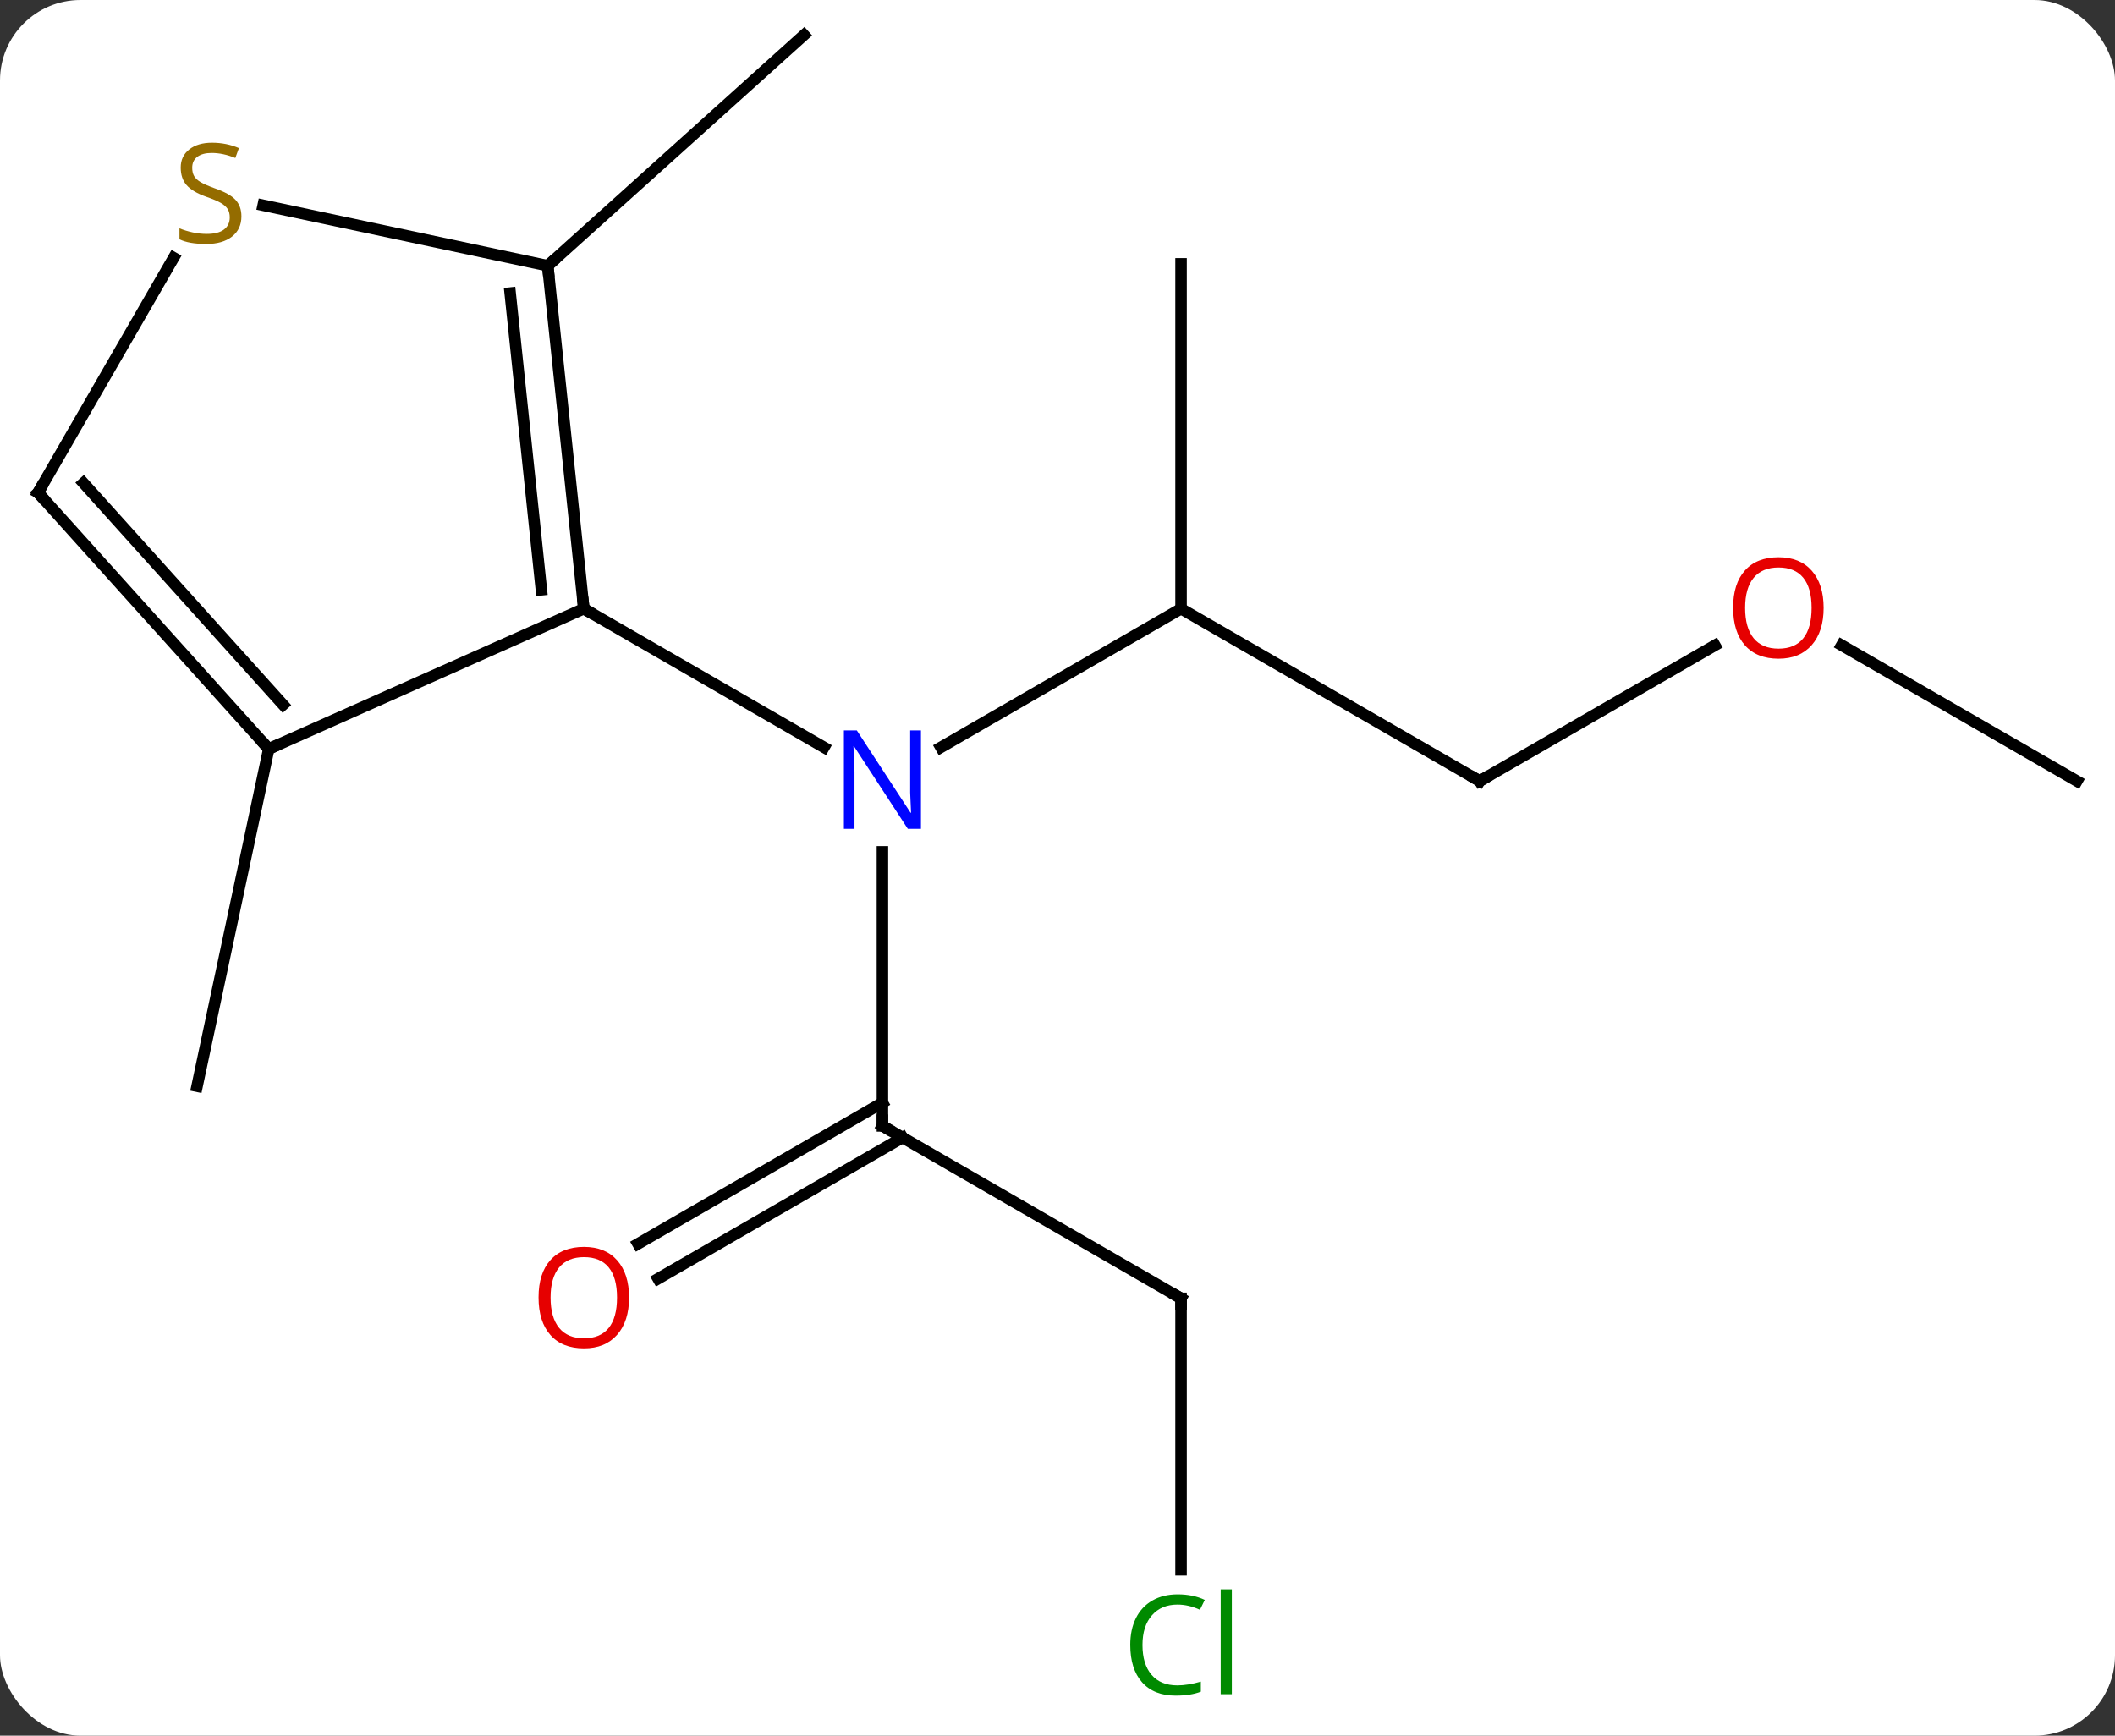<svg width="184" viewBox="0 0 184 151" style="fill-opacity:1; color-rendering:auto; color-interpolation:auto; text-rendering:auto; stroke:black; stroke-linecap:square; stroke-miterlimit:10; shape-rendering:auto; stroke-opacity:1; fill:black; stroke-dasharray:none; font-weight:normal; stroke-width:1; font-family:'Open Sans'; font-style:normal; stroke-linejoin:miter; font-size:12; stroke-dashoffset:0; image-rendering:auto;" height="151" class="cas-substance-image" xmlns:xlink="http://www.w3.org/1999/xlink" xmlns="http://www.w3.org/2000/svg"><rect x="0" y="0" width="184" height="151" fill="#333333" stroke="none"/><svg class="cas-substance-single-component"><rect y="0" x="0" width="184" stroke="none" ry="7" rx="7" height="151" fill="white" class="cas-substance-group"/><svg y="0" x="0" width="184" viewBox="0 0 184 151" style="fill:black;" height="151" class="cas-substance-single-component-image"><svg><g><g transform="translate(92,73)" style="text-rendering:geometricPrecision; color-rendering:optimizeQuality; color-interpolation:linearRGB; stroke-linecap:butt; image-rendering:optimizeQuality;"><line y2="-20.046" y1="-7.981" x2="10.749" x1="-10.147" style="fill:none;"/><line y2="24.954" y1="1.11" x2="-15.231" x1="-15.231" style="fill:none;"/><line y2="-20.046" y1="-7.981" x2="-41.211" x1="-20.315" style="fill:none;"/><line y2="-5.046" y1="-20.046" x2="36.732" x1="10.749" style="fill:none;"/><line y2="-50.046" y1="-20.046" x2="10.749" x1="10.749" style="fill:none;"/><line y2="39.954" y1="24.954" x2="10.749" x1="-15.231" style="fill:none;"/><line y2="35.212" y1="22.933" x2="-36.498" x1="-15.231" style="fill:none;"/><line y2="38.243" y1="25.964" x2="-34.748" x1="-13.481" style="fill:none;"/><line y2="-16.857" y1="-5.046" x2="57.189" x1="36.732" style="fill:none;"/><line y2="63.568" y1="39.954" x2="10.749" x1="10.749" style="fill:none;"/><line y2="-5.046" y1="-16.867" x2="88.692" x1="68.217" style="fill:none;"/><line y2="-7.842" y1="21.501" x2="-68.619" x1="-74.856" style="fill:none;"/><line y2="-49.881" y1="-69.954" x2="-44.349" x1="-22.053" style="fill:none;"/><line y2="-7.842" y1="-20.046" x2="-68.619" x1="-41.211" style="fill:none;"/><line y2="-49.881" y1="-20.046" x2="-44.349" x1="-41.211" style="fill:none;"/><line y2="-47.505" y1="-21.689" x2="-47.618" x1="-44.903" style="fill:none;"/><line y2="-30.138" y1="-7.842" x2="-88.692" x1="-68.619" style="fill:none;"/><line y2="-30.978" y1="-11.686" x2="-84.739" x1="-67.37" style="fill:none;"/><line y2="-55.143" y1="-49.881" x2="-69.104" x1="-44.349" style="fill:none;"/><line y2="-50.574" y1="-30.138" x2="-76.893" x1="-88.692" style="fill:none;"/></g><g transform="translate(92,73)" style="fill:rgb(0,5,255); text-rendering:geometricPrecision; color-rendering:optimizeQuality; image-rendering:optimizeQuality; font-family:'Open Sans'; stroke:rgb(0,5,255); color-interpolation:linearRGB;"><path style="stroke:none;" d="M-11.879 -0.89 L-13.02 -0.89 L-17.708 -8.077 L-17.754 -8.077 Q-17.661 -6.812 -17.661 -5.765 L-17.661 -0.89 L-18.583 -0.89 L-18.583 -9.452 L-17.458 -9.452 L-12.786 -2.296 L-12.739 -2.296 Q-12.739 -2.452 -12.786 -3.312 Q-12.833 -4.171 -12.817 -4.546 L-12.817 -9.452 L-11.879 -9.452 L-11.879 -0.89 Z"/></g><g transform="translate(92,73)" style="stroke-linecap:butt; text-rendering:geometricPrecision; color-rendering:optimizeQuality; image-rendering:optimizeQuality; font-family:'Open Sans'; color-interpolation:linearRGB; stroke-miterlimit:5;"><path style="fill:none;" d="M-15.231 24.454 L-15.231 24.954 L-14.798 25.204"/><path style="fill:none;" d="M36.299 -5.296 L36.732 -5.046 L37.165 -5.296"/><path style="fill:none;" d="M10.316 39.704 L10.749 39.954 L10.749 40.454"/><path style="fill:rgb(230,0,0); stroke:none;" d="M-37.273 39.884 Q-37.273 41.946 -38.313 43.126 Q-39.352 44.306 -41.195 44.306 Q-43.086 44.306 -44.117 43.142 Q-45.148 41.977 -45.148 39.868 Q-45.148 37.774 -44.117 36.626 Q-43.086 35.477 -41.195 35.477 Q-39.336 35.477 -38.305 36.649 Q-37.273 37.821 -37.273 39.884 ZM-44.102 39.884 Q-44.102 41.618 -43.359 42.524 Q-42.617 43.431 -41.195 43.431 Q-39.773 43.431 -39.047 42.532 Q-38.32 41.634 -38.32 39.884 Q-38.32 38.149 -39.047 37.259 Q-39.773 36.368 -41.195 36.368 Q-42.617 36.368 -43.359 37.267 Q-44.102 38.165 -44.102 39.884 Z"/><path style="fill:rgb(230,0,0); stroke:none;" d="M66.65 -20.116 Q66.65 -18.054 65.61 -16.874 Q64.571 -15.694 62.728 -15.694 Q60.837 -15.694 59.806 -16.858 Q58.775 -18.023 58.775 -20.132 Q58.775 -22.226 59.806 -23.374 Q60.837 -24.523 62.728 -24.523 Q64.587 -24.523 65.618 -23.351 Q66.65 -22.179 66.65 -20.116 ZM59.821 -20.116 Q59.821 -18.382 60.564 -17.476 Q61.306 -16.569 62.728 -16.569 Q64.15 -16.569 64.876 -17.468 Q65.603 -18.366 65.603 -20.116 Q65.603 -21.851 64.876 -22.741 Q64.15 -23.632 62.728 -23.632 Q61.306 -23.632 60.564 -22.733 Q59.821 -21.835 59.821 -20.116 Z"/><path style="fill:rgb(0,138,0); stroke:none;" d="M10.44 66.595 Q9.034 66.595 8.214 67.532 Q7.394 68.47 7.394 70.11 Q7.394 71.782 8.183 72.704 Q8.972 73.626 10.425 73.626 Q11.331 73.626 12.472 73.298 L12.472 74.173 Q11.581 74.516 10.284 74.516 Q8.393 74.516 7.362 73.36 Q6.331 72.204 6.331 70.095 Q6.331 68.766 6.823 67.774 Q7.315 66.782 8.253 66.243 Q9.19 65.704 10.456 65.704 Q11.8 65.704 12.815 66.188 L12.393 67.048 Q11.409 66.595 10.44 66.595 ZM15.167 74.391 L14.198 74.391 L14.198 65.266 L15.167 65.266 L15.167 74.391 Z"/><path style="fill:none;" d="M-41.263 -20.543 L-41.211 -20.046 L-40.778 -19.796"/><path style="fill:none;" d="M-68.954 -8.214 L-68.619 -7.842 L-68.162 -8.045"/><path style="fill:none;" d="M-44.297 -49.384 L-44.349 -49.881 L-43.977 -50.215"/><path style="fill:none;" d="M-88.358 -29.766 L-88.692 -30.138 L-88.442 -30.571"/><path style="fill:rgb(148,108,0); stroke:none;" d="M-70.997 -54.181 Q-70.997 -53.056 -71.817 -52.415 Q-72.637 -51.774 -74.044 -51.774 Q-75.575 -51.774 -76.387 -52.181 L-76.387 -53.134 Q-75.856 -52.915 -75.239 -52.782 Q-74.622 -52.649 -74.012 -52.649 Q-73.012 -52.649 -72.512 -53.032 Q-72.012 -53.415 -72.012 -54.087 Q-72.012 -54.524 -72.192 -54.813 Q-72.372 -55.102 -72.786 -55.345 Q-73.2 -55.587 -74.059 -55.884 Q-75.247 -56.306 -75.762 -56.891 Q-76.278 -57.477 -76.278 -58.431 Q-76.278 -59.415 -75.536 -60.001 Q-74.794 -60.587 -73.559 -60.587 Q-72.294 -60.587 -71.215 -60.118 L-71.528 -59.259 Q-72.59 -59.696 -73.59 -59.696 Q-74.387 -59.696 -74.833 -59.36 Q-75.278 -59.024 -75.278 -58.415 Q-75.278 -57.977 -75.114 -57.688 Q-74.95 -57.399 -74.559 -57.165 Q-74.169 -56.931 -73.356 -56.634 Q-72.012 -56.165 -71.504 -55.61 Q-70.997 -55.056 -70.997 -54.181 Z"/></g></g></svg></svg></svg></svg>